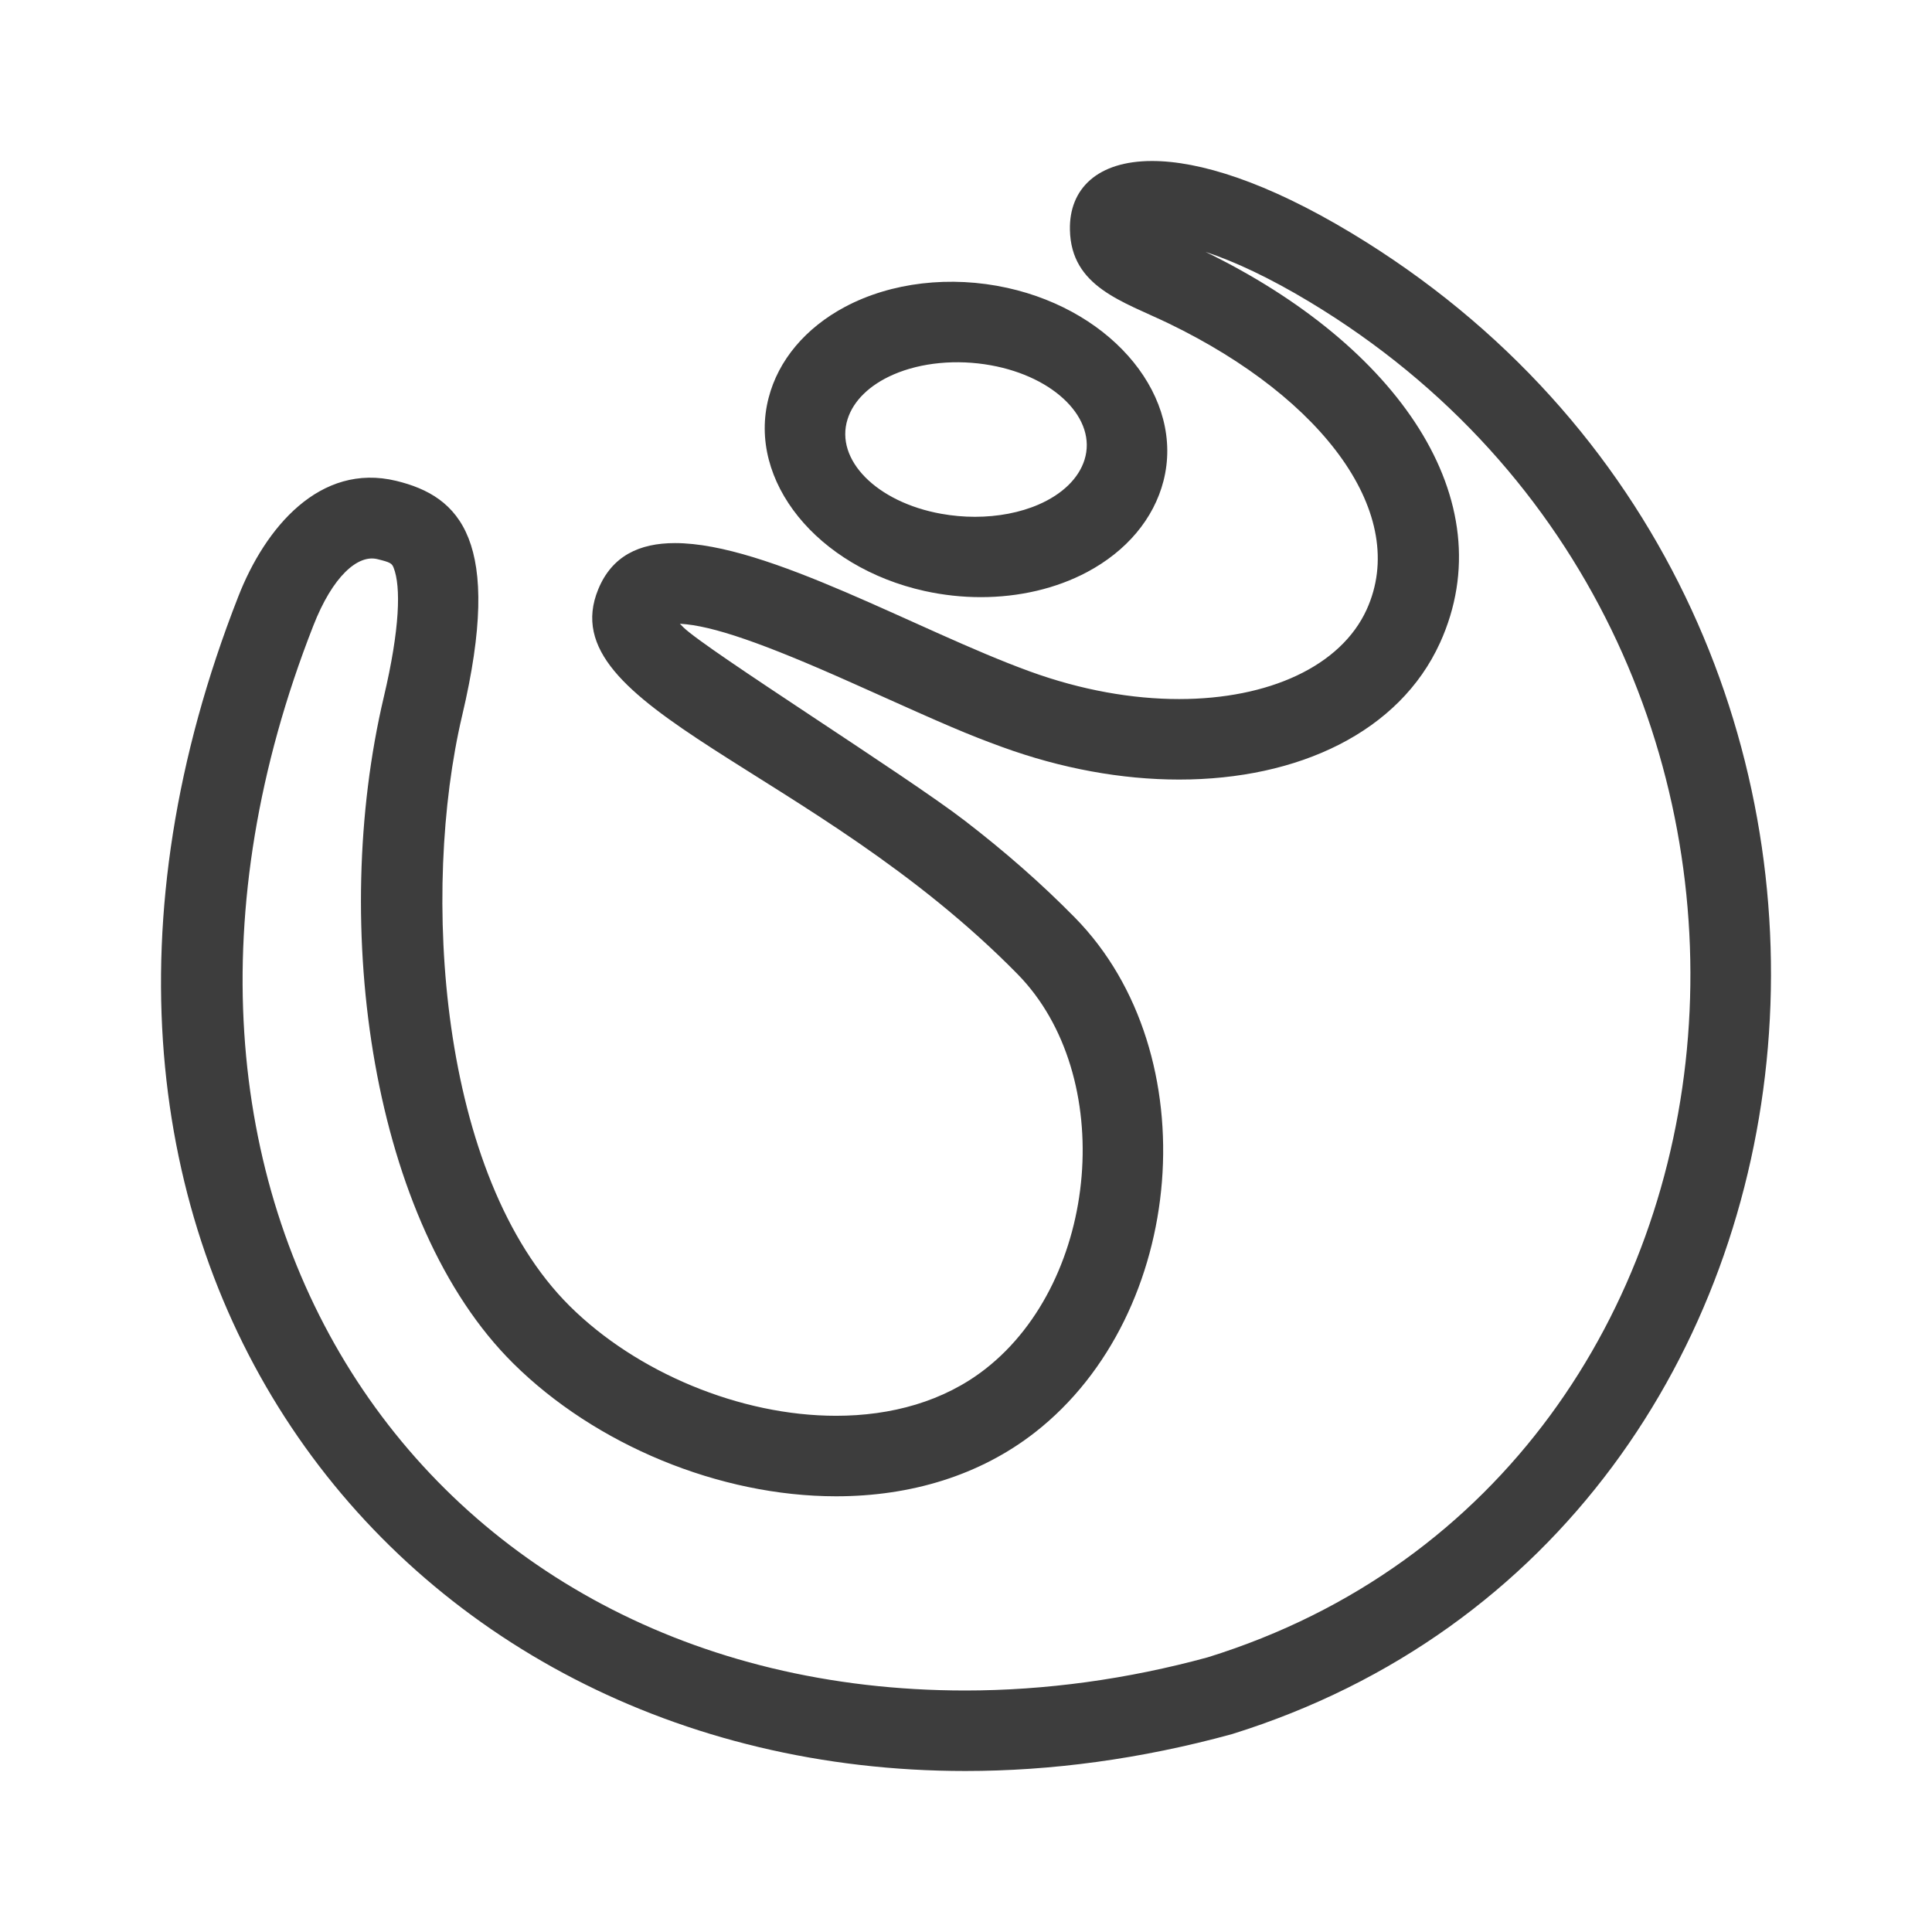 <svg t="1668938694074" class="icon" viewBox="0 0 1024 1024" version="1.1" xmlns="http://www.w3.org/2000/svg" p-id="13778" width="200" height="200"><path d="M763.221 340.736c-21.547 47.275-75.029 72.448-138.261 72.448-30.443 0-62.507-5.845-93.867-17.28-18.304-6.656-29.867-11.669-70.016-29.717l-10.027-4.48c-46.272-20.651-73.515-30.208-90.688-31.104l1.856 1.899c12.245 11.989 118.251 78.677 149.12 102.464 21.227 16.341 40.555 33.237 58.411 51.413 70.699 72 59.307 209.963-21.205 272.832-29.163 22.763-65.771 33.856-105.387 33.856-61.781 0-127.552-27.221-171.179-70.485-74.944-74.304-97.344-231.189-68.544-353.195 8.555-36.224 9.109-58.496 5.205-68.459-0.917-2.325-1.707-2.901-8.661-4.587-10.261-2.496-23.637 8.896-33.984 35.477C47.659 633.707 222.848 896 511.659 896c42.389 0 85.973-5.973 128.576-17.621C951.68 781.589 989.312 337.749 694.101 160c-21.013-12.672-39.68-21.397-55.147-26.496 101.568 49.429 158.763 131.285 124.267 207.253zM610.603 85.333c25.088 0 60.608 11.051 105.515 38.08 328 197.547 282.133 688.363-63.232 795.733-48.405 13.248-95.787 19.52-141.227 19.52C207.765 938.667-8.576 660.245 126.272 316.245c14.229-36.544 43.264-71.189 83.755-61.376 33.707 8.171 56.832 31.595 34.944 124.309-21.888 92.736-12.629 244.011 57.045 313.109 35.413 35.115 90.283 58.112 141.12 58.112 29.205 0 57.067-7.573 79.147-24.832 60.544-47.253 69.76-155.584 17.024-209.28-108.224-110.208-248.405-140.245-222.229-203.947 7.253-17.664 21.76-24.491 40.661-24.491 49.28 0 128.533 46.357 187.947 67.968 27.477 10.027 54.613 14.699 79.275 14.699 47.424 0 85.696-17.344 99.413-47.467 22.677-49.92-21.973-111.467-104.811-151.552-24.363-11.776-51.883-19.328-52.48-49.664C566.613 100.032 581.675 85.333 610.603 85.333z m-120.448 227.925c-57.067-12.587-94.187-58.496-82.773-102.379 5.12-19.904 19.52-37.077 40.533-48.256 24.491-13.013 55.829-16.683 85.973-10.048 56.917 12.587 94.059 58.496 82.773 102.379-5.141 19.968-19.52 37.12-40.512 48.277-16.448 8.747-36.053 13.269-56.277 13.269-9.835 0-19.84-1.067-29.717-3.243z m8.747-40.939c5.909 1.067 11.925 1.6 17.835 1.6 12.139 0 23.893-2.219 33.749-6.507 12.587-5.461 21.227-13.867 24.32-23.68 6.763-21.483-15.509-43.989-49.685-50.133-18.069-3.264-36.864-1.472-51.563 4.907-12.608 5.483-21.248 13.888-24.32 23.659-6.848 21.504 15.424 44.011 49.643 50.155z" fill="#3D3D3D" p-id="13779"></path></svg>